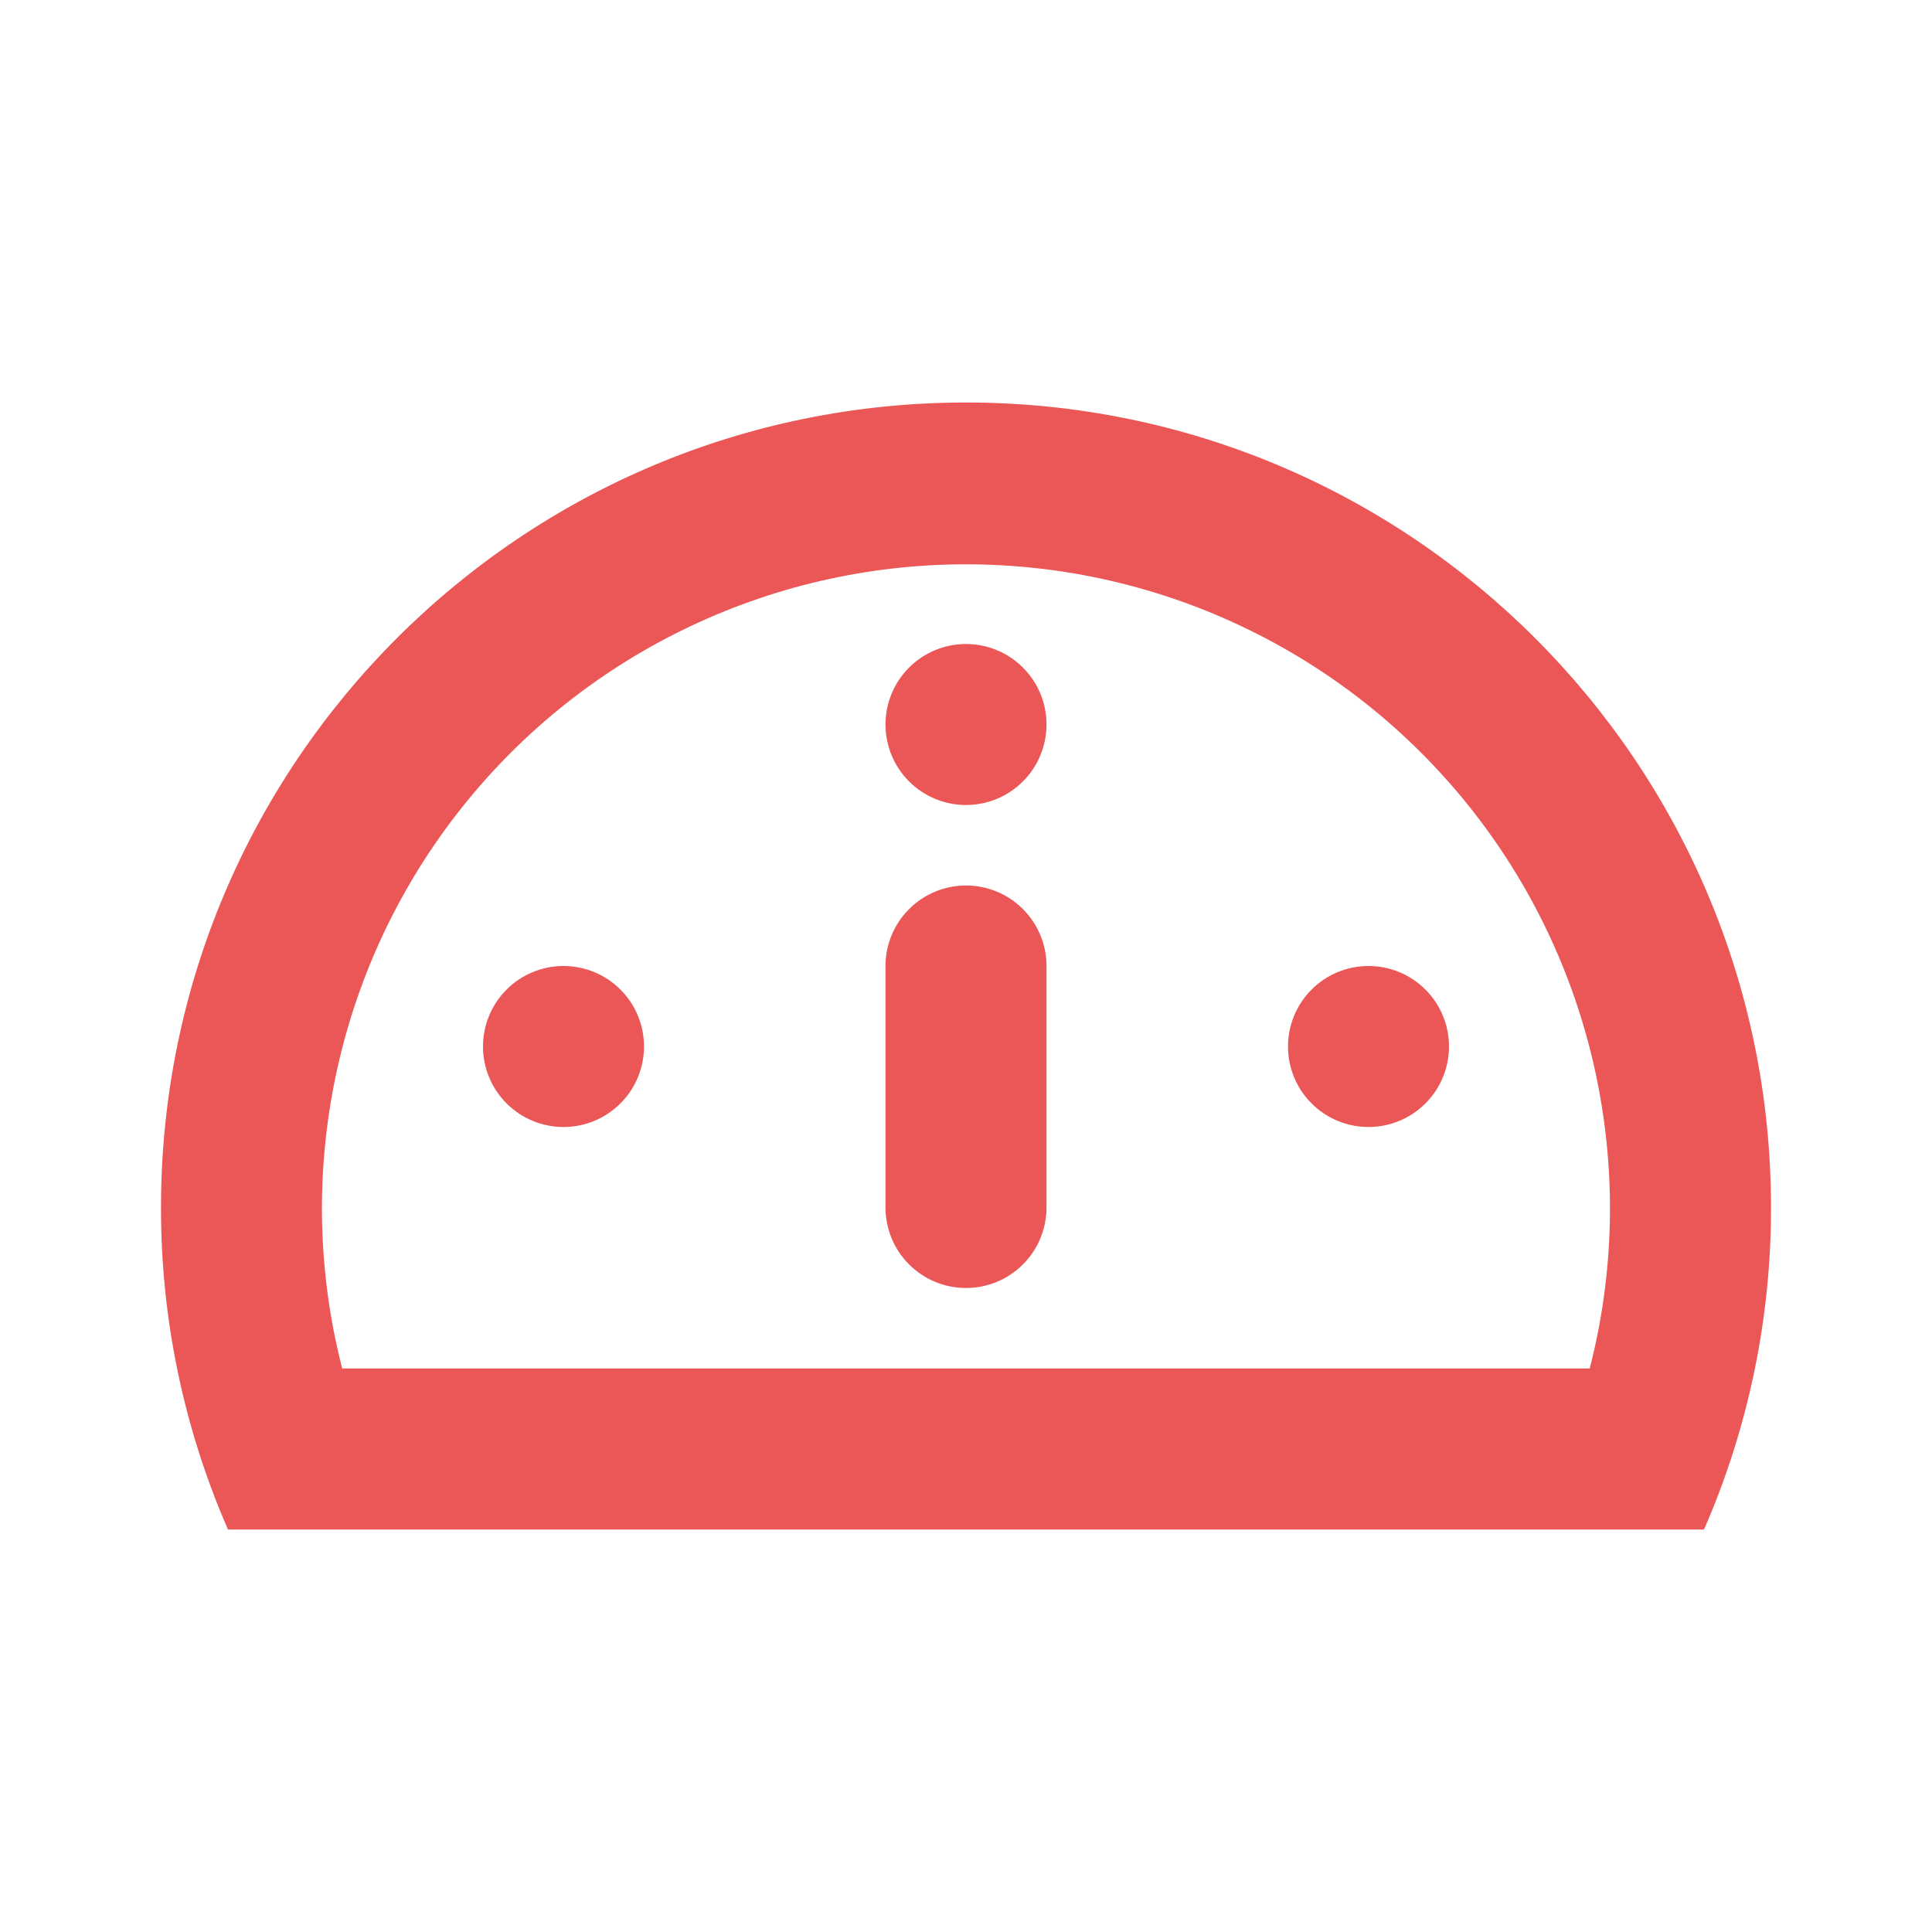 <svg width="24" height="24" viewBox="0 0 24 24" fill="none" xmlns="http://www.w3.org/2000/svg">
<path d="M2.832 19C2.281 17.738 1.998 16.377 2 15C2 9.477 6.477 5 12 5C17.523 5 22 9.477 22 15C22.002 16.377 21.719 17.738 21.168 19H2.832ZM19.748 17C20.052 15.818 20.081 14.583 19.833 13.388C19.586 12.193 19.069 11.071 18.321 10.107C17.573 9.143 16.615 8.362 15.519 7.826C14.424 7.289 13.22 7.01 11.999 7.01C10.779 7.01 9.575 7.289 8.48 7.826C7.384 8.362 6.426 9.143 5.678 10.107C4.93 11.071 4.413 12.193 4.166 13.388C3.918 14.583 3.947 15.818 4.251 17H19.748ZM12 10C11.735 10 11.48 9.895 11.293 9.707C11.105 9.52 11 9.265 11 9C11 8.735 11.105 8.48 11.293 8.293C11.48 8.105 11.735 8 12 8C12.265 8 12.52 8.105 12.707 8.293C12.895 8.48 13 8.735 13 9C13 9.265 12.895 9.52 12.707 9.707C12.52 9.895 12.265 10 12 10ZM7 14C6.735 14 6.48 13.895 6.293 13.707C6.105 13.52 6 13.265 6 13C6 12.735 6.105 12.48 6.293 12.293C6.48 12.105 6.735 12 7 12C7.265 12 7.52 12.105 7.707 12.293C7.895 12.48 8 12.735 8 13C8 13.265 7.895 13.52 7.707 13.707C7.52 13.895 7.265 14 7 14ZM17 14C16.735 14 16.48 13.895 16.293 13.707C16.105 13.52 16 13.265 16 13C16 12.735 16.105 12.48 16.293 12.293C16.48 12.105 16.735 12 17 12C17.265 12 17.52 12.105 17.707 12.293C17.895 12.48 18 12.735 18 13C18 13.265 17.895 13.52 17.707 13.707C17.52 13.895 17.265 14 17 14ZM12 11C12.265 11 12.52 11.105 12.707 11.293C12.895 11.48 13 11.735 13 12V15C13 15.265 12.895 15.52 12.707 15.707C12.52 15.895 12.265 16 12 16C11.735 16 11.48 15.895 11.293 15.707C11.105 15.52 11 15.265 11 15V12C11 11.735 11.105 11.48 11.293 11.293C11.48 11.105 11.735 11 12 11Z" fill="#EB5757"/>
</svg>
